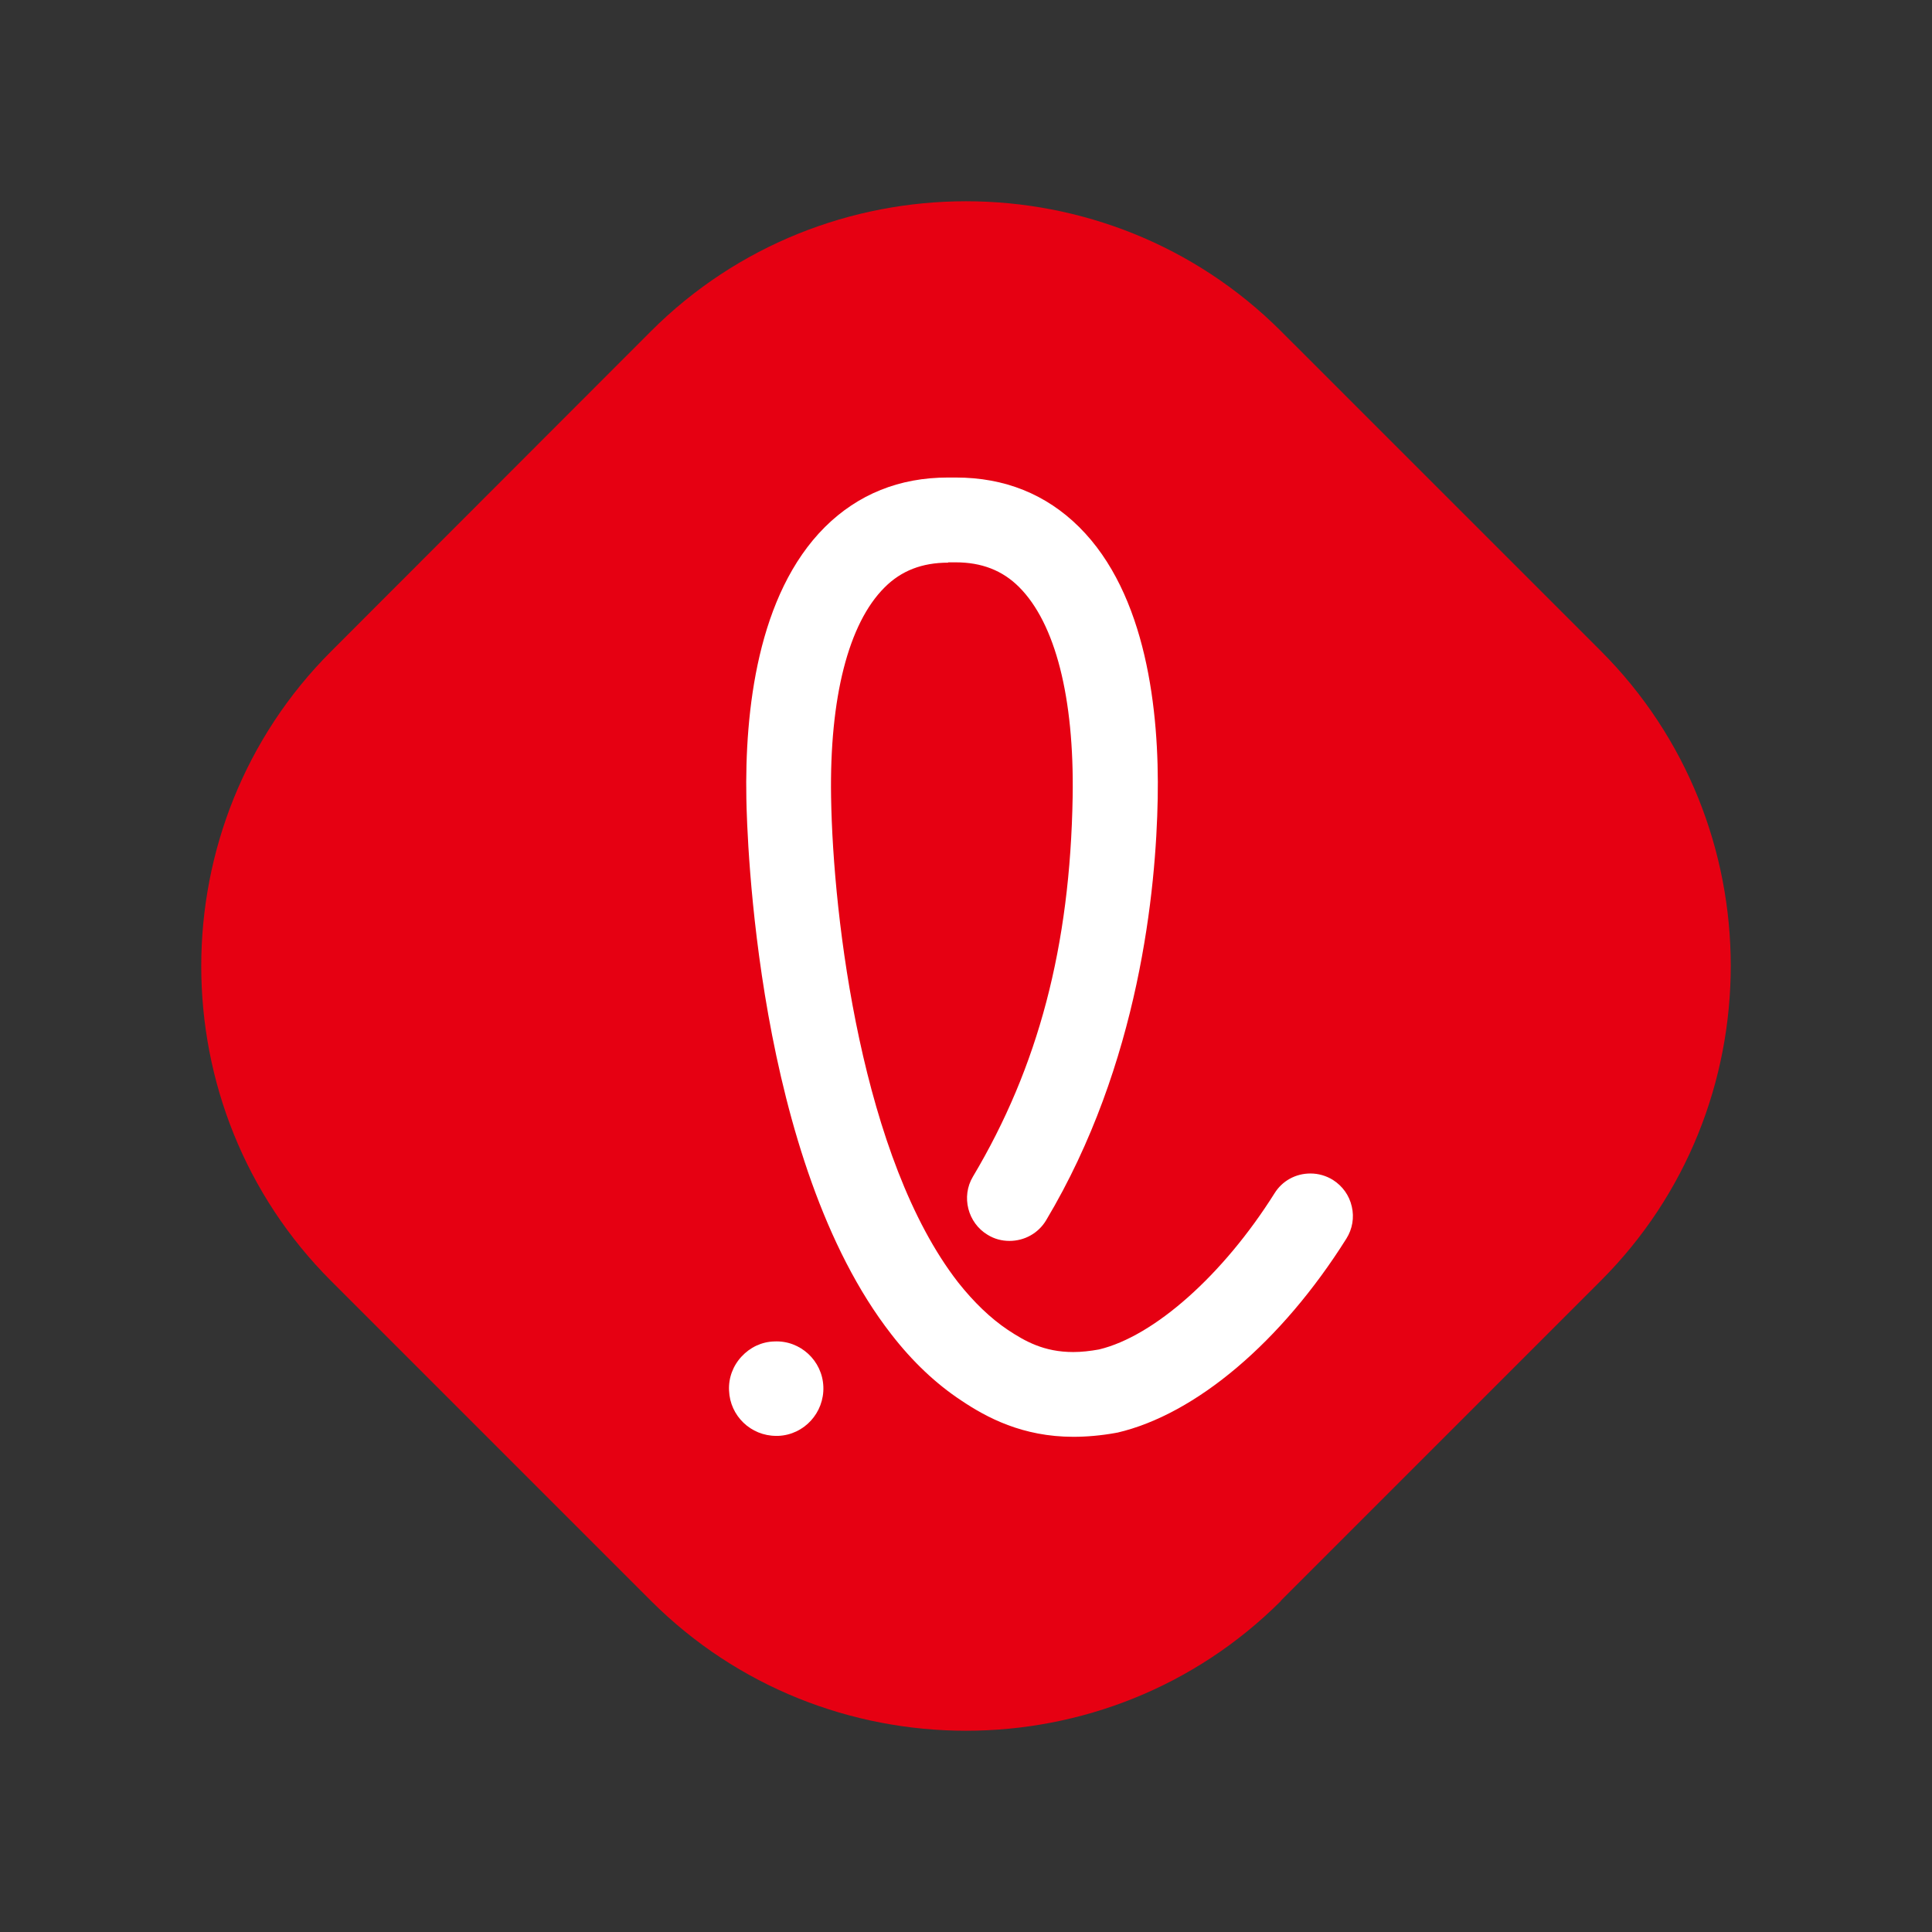 <svg width="48" height="48" viewBox="0 0 48 48" fill="none" xmlns="http://www.w3.org/2000/svg">
<rect x="0" y="0" width="48" height="48" fill="#333333" stroke="none"/>
<path d="M31.824 39.775C27.519 44.075 20.481 44.075 16.176 39.775L8.228 31.827C3.924 27.527 3.924 20.481 8.228 16.181L16.176 8.226C20.481 3.925 27.519 3.925 31.824 8.226L39.772 16.173C44.076 20.473 44.076 27.519 39.772 31.819L31.824 39.767V39.775Z" fill="#E60012"/>
<path d="M19.285 35.674C18.655 35.674 18.137 35.179 18.113 34.548C18.097 34.237 18.209 33.934 18.424 33.703C18.639 33.471 18.926 33.336 19.237 33.328C19.883 33.296 20.433 33.806 20.456 34.453C20.48 35.099 19.978 35.65 19.332 35.674C19.317 35.674 19.301 35.674 19.285 35.674Z" fill="white"/>
<path d="M23.557 13.979C22.912 13.979 22.393 14.178 21.979 14.593C21.078 15.487 20.608 17.338 20.648 19.803C20.696 22.835 21.421 28.796 23.804 31.86C24.195 32.354 24.61 32.753 25.04 33.041C25.462 33.32 25.933 33.591 26.666 33.591C26.866 33.591 27.081 33.567 27.304 33.527C28.675 33.2 30.389 31.676 31.664 29.649C31.856 29.338 32.19 29.155 32.557 29.155C32.756 29.155 32.948 29.211 33.115 29.314C33.354 29.466 33.522 29.697 33.585 29.977C33.649 30.248 33.601 30.535 33.45 30.774C31.84 33.336 29.711 35.139 27.758 35.594C27.758 35.594 27.734 35.594 27.71 35.602C27.352 35.666 27.001 35.697 26.666 35.697C25.407 35.697 24.514 35.219 23.884 34.796C23.254 34.381 22.672 33.831 22.146 33.152C18.782 28.836 18.559 20.745 18.543 19.835C18.503 17.681 18.814 14.769 20.496 13.093C21.317 12.279 22.346 11.864 23.549 11.864H23.749C24.96 11.864 25.989 12.279 26.81 13.093C28.492 14.761 28.803 17.681 28.763 19.835C28.723 22.077 28.316 26.426 25.989 30.32C25.797 30.639 25.454 30.83 25.08 30.83C24.889 30.83 24.705 30.782 24.538 30.679C24.044 30.384 23.876 29.729 24.171 29.235C25.797 26.506 26.587 23.514 26.65 19.795C26.69 17.33 26.22 15.487 25.319 14.585C24.904 14.17 24.386 13.971 23.741 13.971H23.557V13.979Z" fill="white"/>
</svg>
